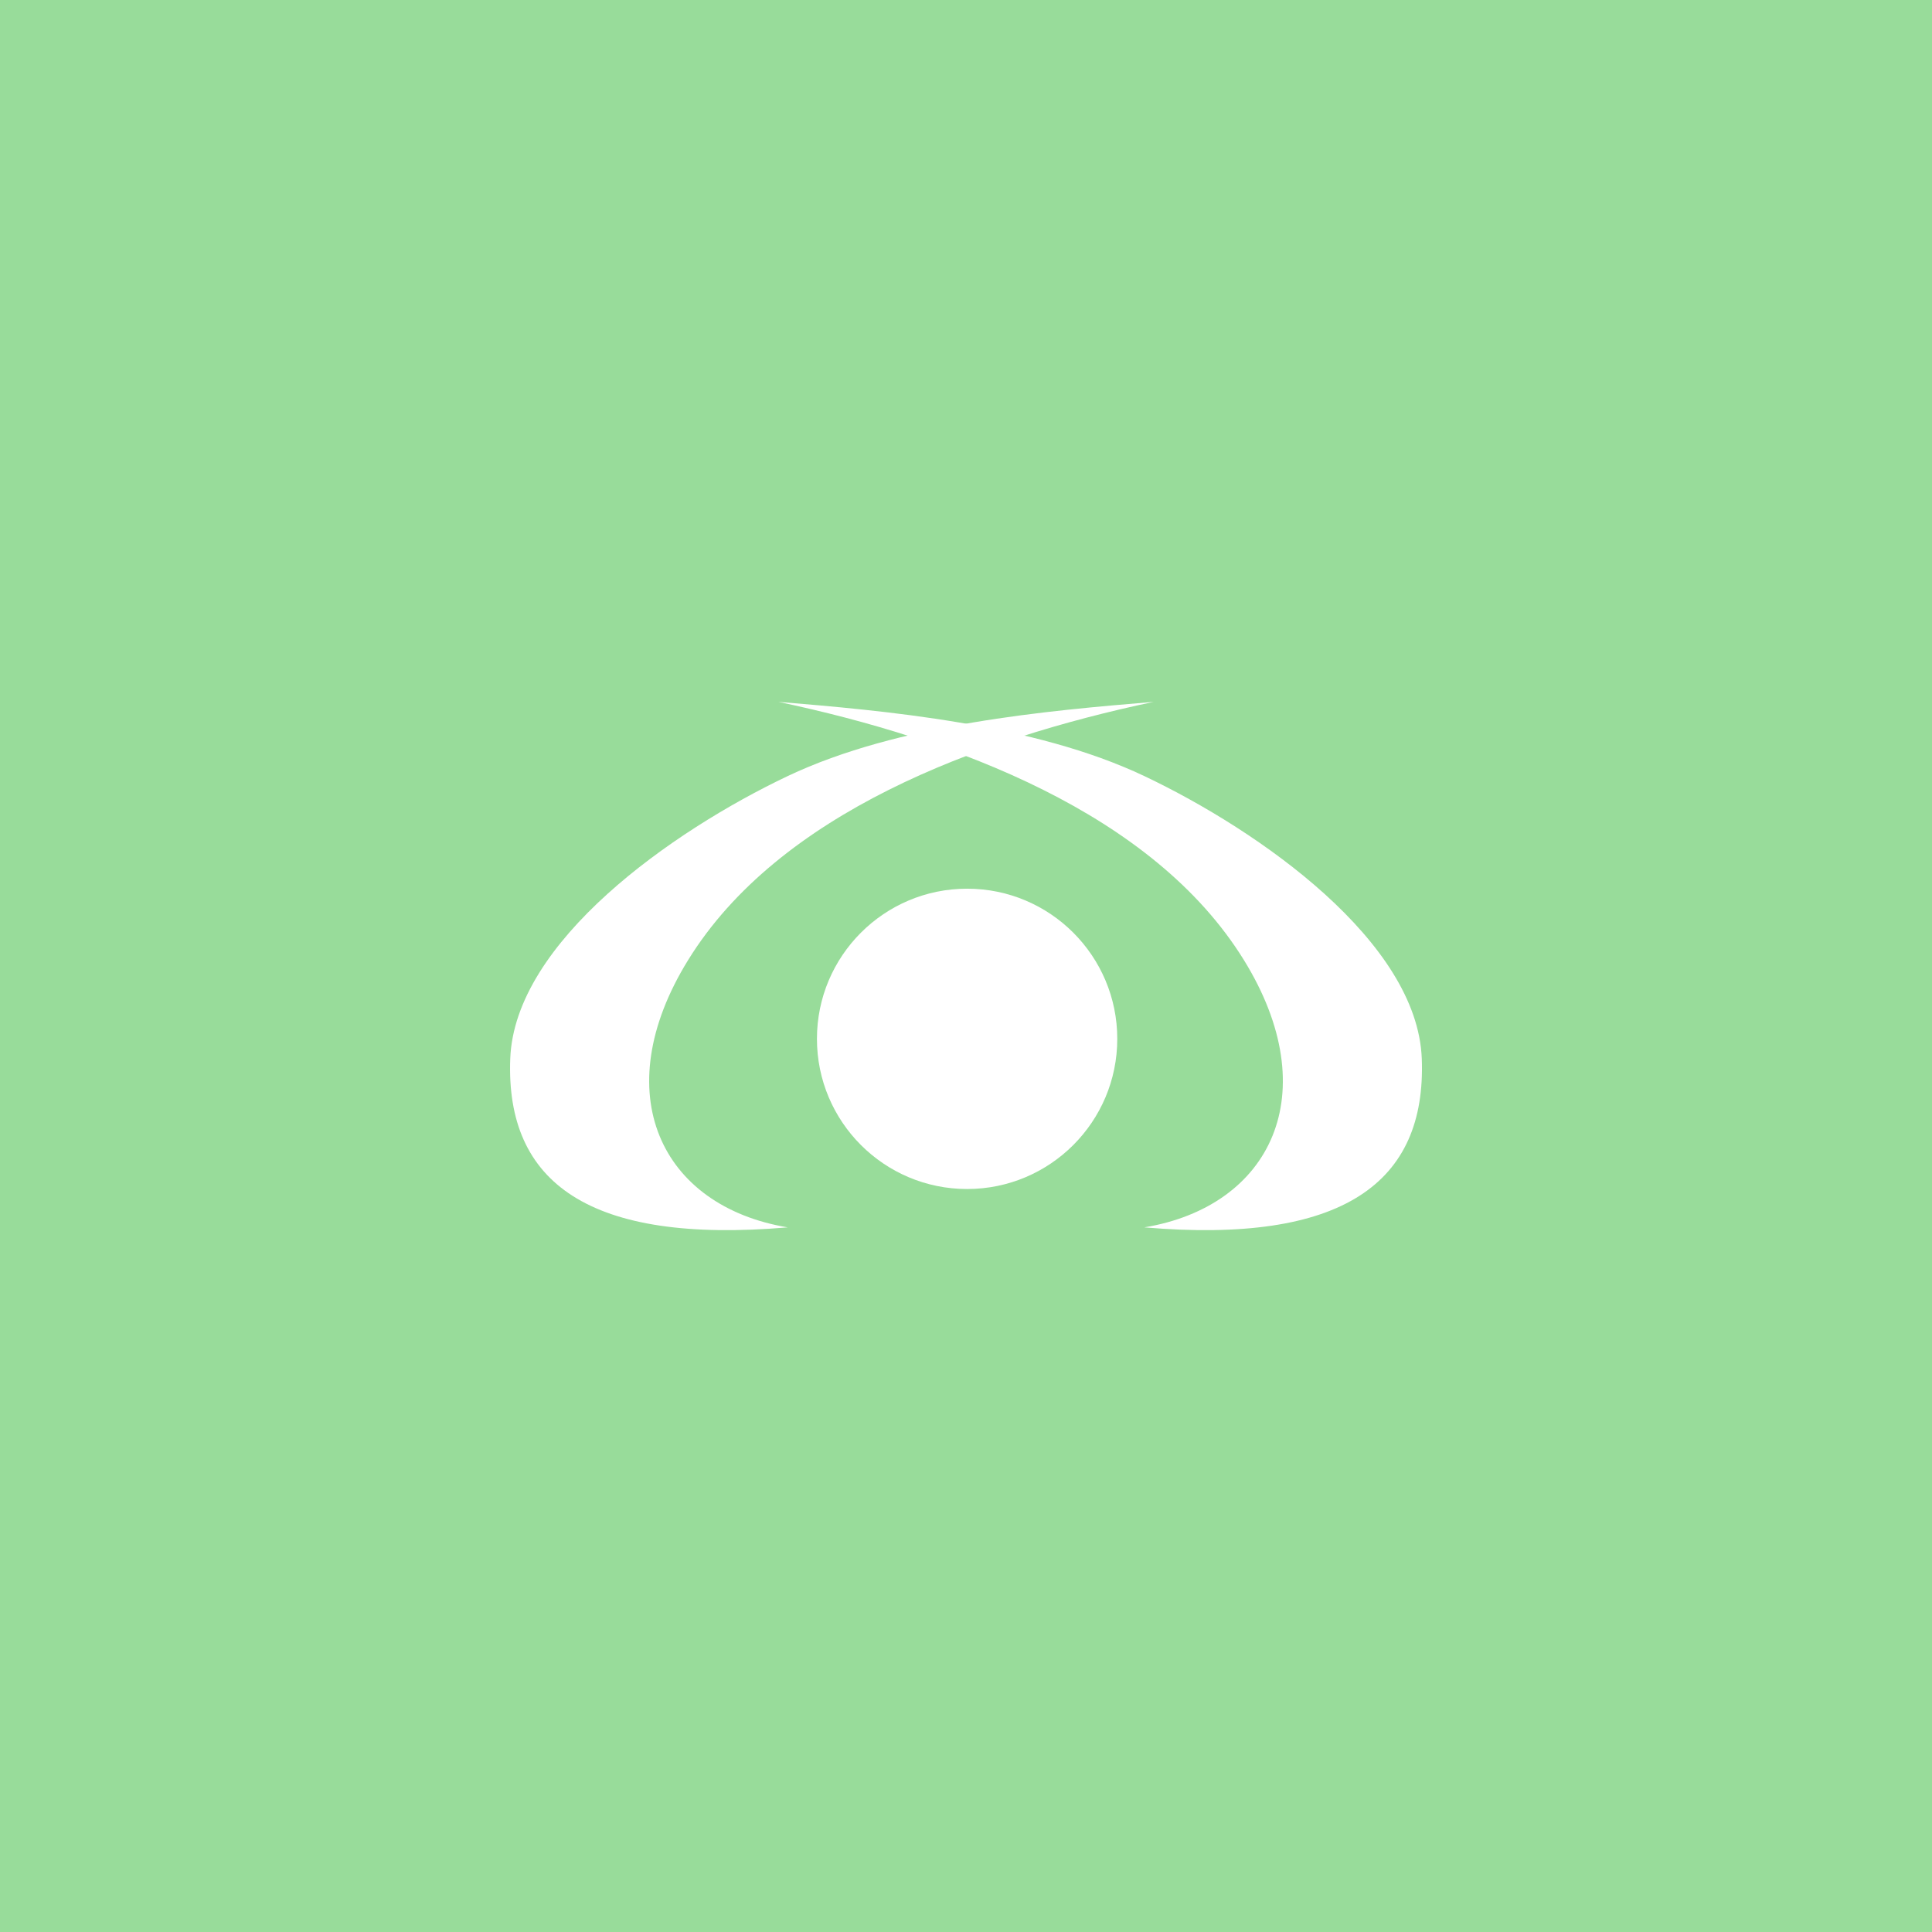 <svg xmlns="http://www.w3.org/2000/svg" xml:space="preserve" width="192" height="192">
  <g stroke-width="0">
    <rect width="100%" height="100%" fill="#98dc9a" />
    <path fill="#fff"
      d="M114.65 69.75c-17.543 3.704-37.261 11.077-46.265 25.658-8.183 13.252-2.694 24.479 9.9 26.567-19.732 1.684-28.048-4.418-27.577-16.769.442-11.622 16.08-22.625 27.577-28.082 11.02-5.231 25.894-6.499 36.366-7.374z" />
    <path fill="#fff"
      d="M77.353 69.75c17.543 3.704 37.261 11.077 46.265 25.658 8.183 13.252 2.694 24.479-9.9 26.567 19.732 1.684 28.048-4.418 27.577-16.769-.442-11.622-16.081-22.625-27.576-28.082-11.021-5.231-25.894-6.499-36.366-7.374z" />
    <circle cx="96.11" cy="103.24" r="14.923" fill="#fff" />
  </g>
</svg>

